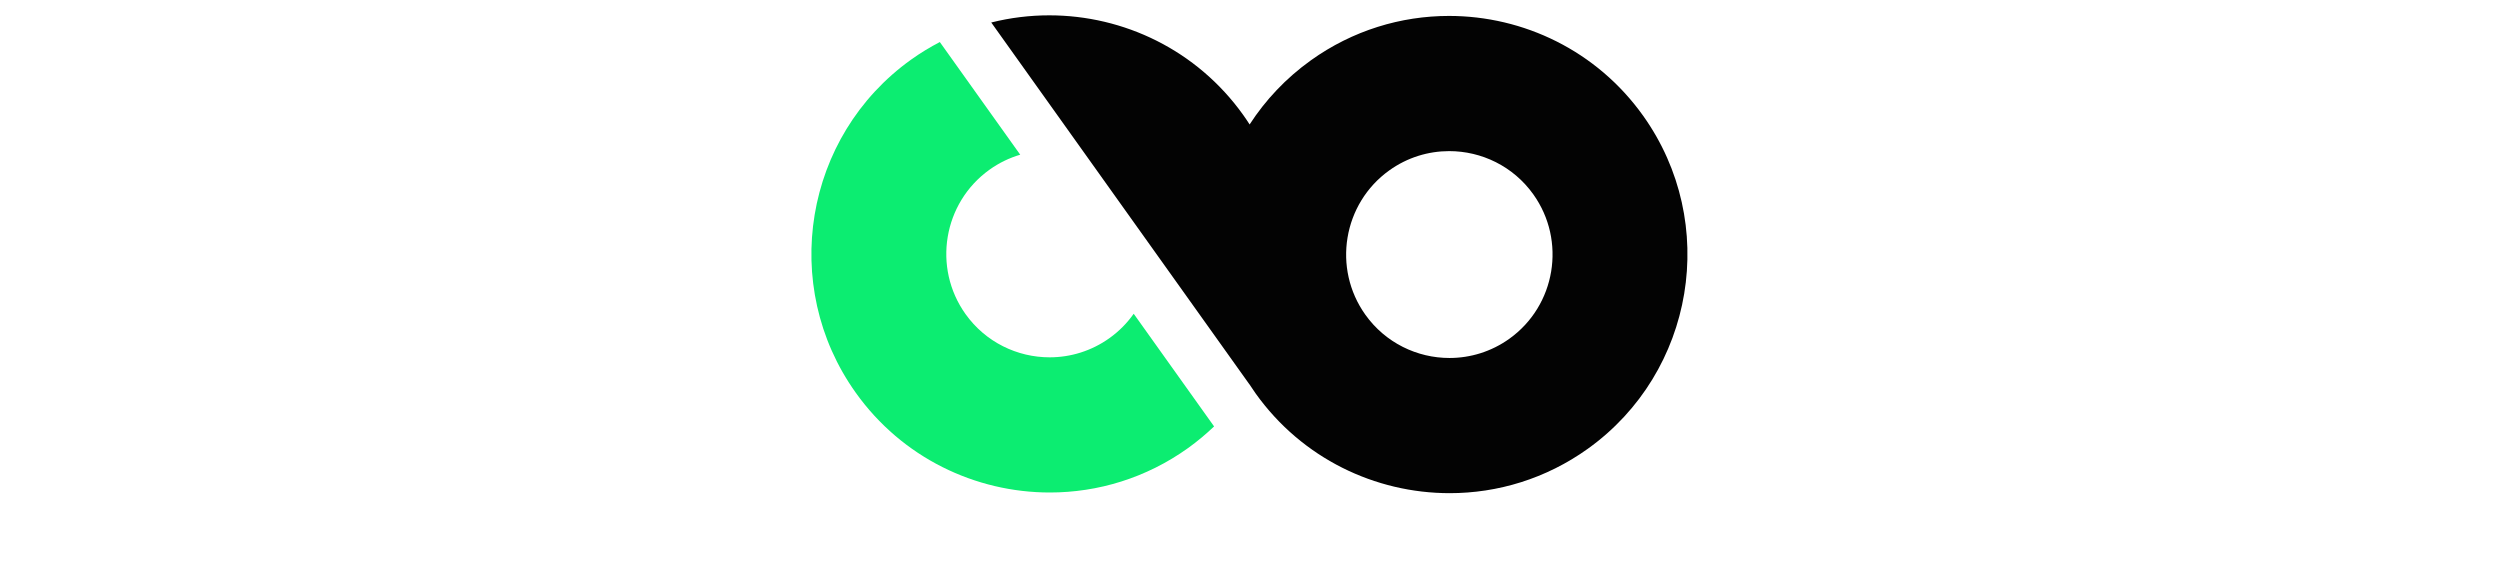 <svg xmlns="http://www.w3.org/2000/svg" width="285" height="64" viewBox="0 0 100 64">
    <g fill="none" fill-rule="evenodd">
        <path fill="#030303" d="M72.742 40.81c-3.674 0-7.296-1.715-9.591-4.931-3.775-5.291-2.551-12.673 2.729-16.456 2.07-1.483 4.46-2.196 6.83-2.196 3.674 0 7.296 1.714 9.59 4.93 3.776 5.291 2.552 12.674-2.728 16.457-2.07 1.482-4.461 2.196-6.83 2.196M27.116 1.748c-2.214 0-4.435.27-6.613.817l11.01 15.431 4.007 5.617.061.086 3.313 4.643 11.01 15.431.003-.005c.234.363.476.722.73 1.077 5.294 7.42 13.65 11.376 22.126 11.376 5.466 0 10.98-1.645 15.756-5.067 12.18-8.727 15.004-25.757 6.296-37.963C89.52 5.771 81.164 1.816 72.689 1.816c-5.466 0-10.981 1.645-15.757 5.067-2.844 2.038-5.178 4.529-6.974 7.305-.233-.36-.472-.719-.724-1.072C43.942 5.7 35.588 1.748 27.116 1.748"/>
        <path fill="#0CED71" d="M14.641 4.792c-1.127.586-2.227 1.254-3.29 2.015C-.829 15.534-3.653 32.564 5.056 44.77c5.294 7.42 13.651 11.375 22.126 11.375 5.466 0 10.981-1.645 15.757-5.066 1.062-.762 2.048-1.59 2.967-2.468l-9.163-12.843c-.738 1.044-1.656 1.986-2.752 2.77-2.07 1.483-4.46 2.197-6.83 2.197-3.674 0-7.296-1.715-9.591-4.931-3.775-5.291-2.55-12.673 2.729-16.456 1.095-.785 2.281-1.351 3.506-1.713L14.64 4.792z"/>
    </g>
</svg>
